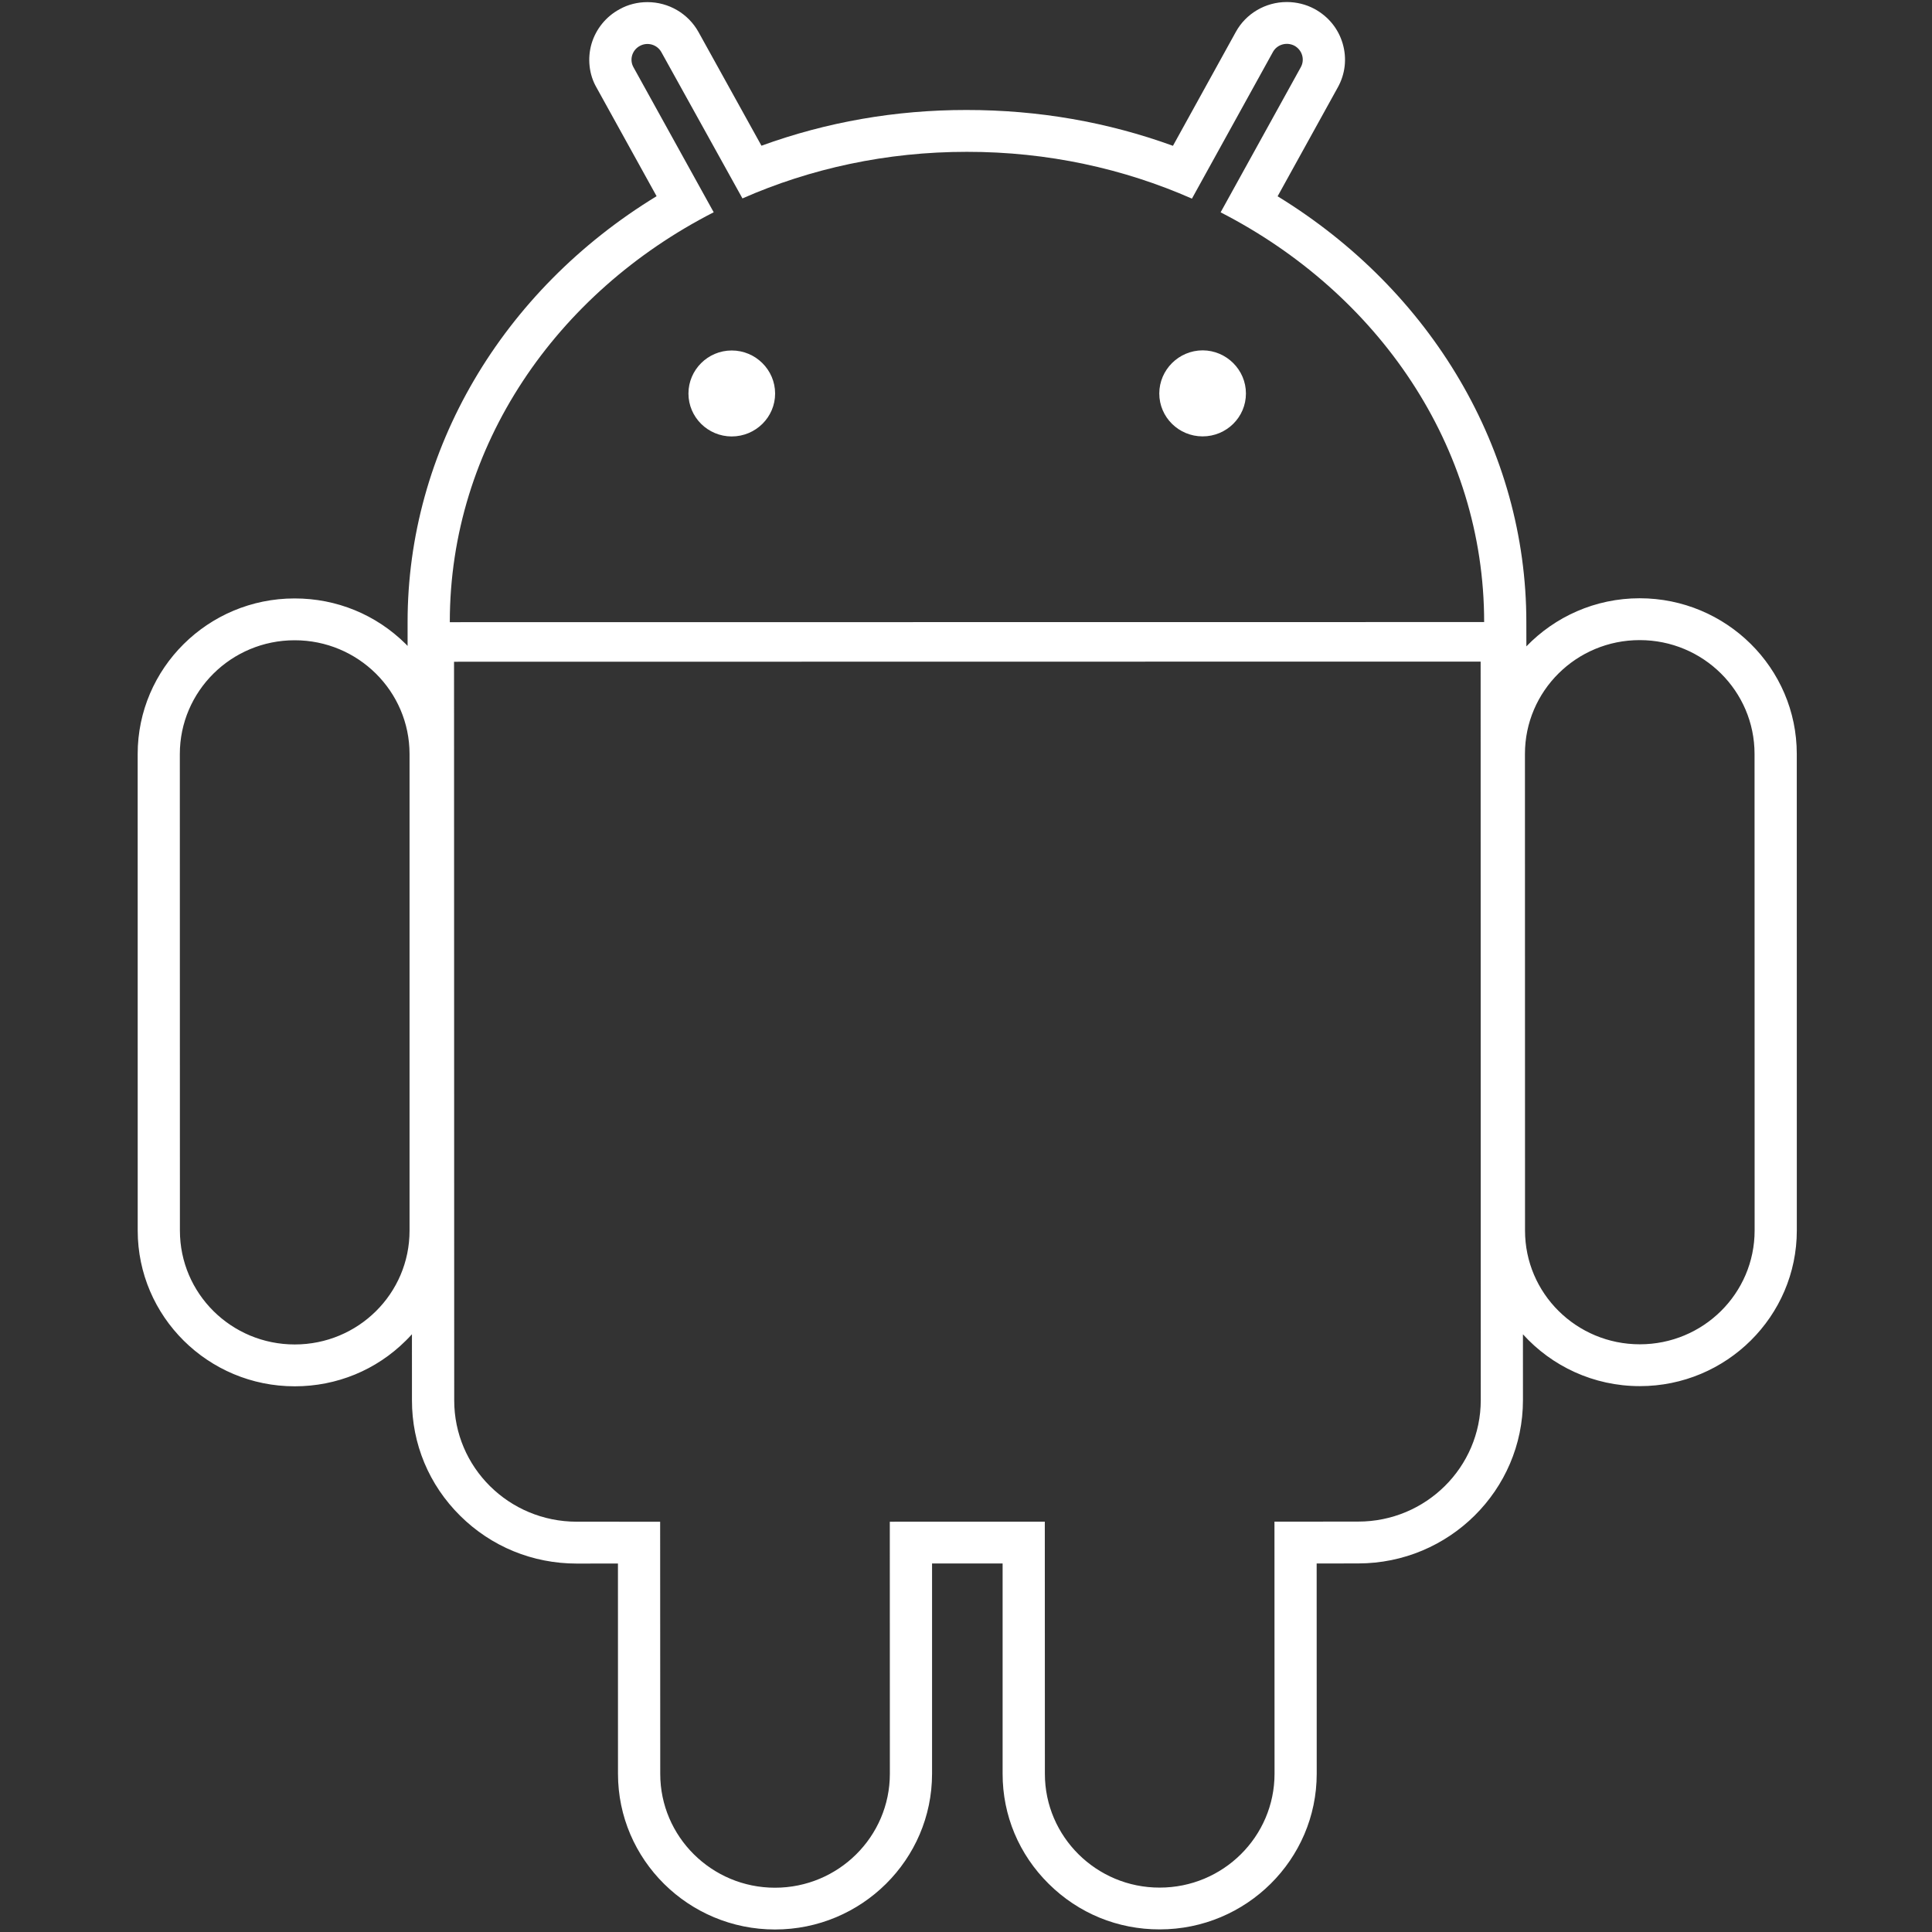<?xml version="1.0" encoding="UTF-8" standalone="no"?>
<svg width="100px" height="100px" viewBox="0 0 100 100" version="1.1" xmlns="http://www.w3.org/2000/svg" xmlns:xlink="http://www.w3.org/1999/xlink" xmlns:sketch="http://www.bohemiancoding.com/sketch/ns">
    <rect x="0" y="0" width="100" height="100" fill="#333333" stroke="none"/>
    <!-- Generator: Sketch 3.0.3 (7891) - http://www.bohemiancoding.com/sketch -->
    <title>android</title>
    <desc>Created with Sketch.</desc>
    <defs></defs>
    <g id="Page-1" stroke="none" stroke-width="1" fill="none" fill-rule="evenodd" sketch:type="MSPage">
        <g id="android" sketch:type="MSArtboardGroup" fill="#FFFFFF">
            <g id="Imported-Layers" sketch:type="MSLayerGroup" transform="translate(7, 0)">
                <path d="M55.249,18.134 C54.009,18.138 53.008,19.144 53.004,20.363 C53.003,21.594 54.011,22.588 55.248,22.587 C56.486,22.587 57.492,21.592 57.489,20.364 C57.49,19.143 56.48,18.137 55.249,18.134" id="Fill-1" sketch:type="MSShapeGroup"></path>
                <path d="M30.873,18.141 C29.636,18.141 28.634,19.146 28.634,20.368 C28.634,21.595 29.638,22.588 30.871,22.591 C32.114,22.59 33.121,21.594 33.12,20.368 C33.119,19.146 32.114,18.14 30.873,18.141" id="Fill-2" sketch:type="MSShapeGroup"></path>
                <path d="M86.001,39.022 C86.002,34.579 82.353,30.966 77.867,30.966 C75.564,30.967 73.484,31.924 72.005,33.456 L72.003,32.195 C72.004,23.319 67.122,15.056 59.129,10.16 L62.239,4.532 C62.632,3.832 62.721,3.024 62.498,2.259 C62.273,1.49 61.763,0.855 61.031,0.458 C60.595,0.225 60.101,0.105 59.605,0.105 C58.505,0.104 57.487,0.7 56.964,1.656 L53.712,7.547 C50.326,6.317 46.749,5.691 43.02,5.693 C39.343,5.691 35.784,6.316 32.413,7.542 L29.156,1.661 C28.624,0.703 27.613,0.11 26.511,0.11 C26.002,0.109 25.499,0.238 25.087,0.469 C24.374,0.845 23.843,1.501 23.618,2.265 C23.396,3.03 23.491,3.865 23.872,4.525 L26.985,10.155 C18.98,15.041 14.092,23.311 14.097,32.202 L14.097,33.433 C14.065,33.399 14.033,33.365 14,33.332 C12.462,31.811 10.424,30.973 8.246,30.975 C3.767,30.976 0.125,34.591 0.126,39.03 L0.128,63.698 C0.129,68.142 3.772,71.758 8.257,71.755 C10.431,71.755 12.475,70.915 14.008,69.389 C14.117,69.282 14.221,69.172 14.322,69.06 L14.323,72.476 C14.319,74.738 15.207,76.861 16.818,78.456 C18.428,80.052 20.568,80.93 22.85,80.93 L24.985,80.928 L24.987,91.815 C24.988,96.258 28.634,99.87 33.114,99.87 C37.597,99.871 41.242,96.254 41.243,91.812 L41.243,80.925 L44.895,80.926 L44.895,91.814 C44.894,93.965 45.742,95.987 47.282,97.508 C48.82,99.033 50.858,99.87 53.029,99.865 C57.508,99.865 61.153,96.249 61.153,91.809 L61.15,80.926 L63.299,80.923 C68.002,80.924 71.828,77.131 71.828,72.47 L71.827,69.063 C73.316,70.709 75.477,71.746 77.879,71.746 C82.361,71.746 86.004,68.128 86.003,63.688 L86.001,39.022 L86.001,39.022 Z M14.198,63.697 C14.201,66.956 11.541,69.589 8.256,69.589 C4.974,69.589 2.313,66.958 2.312,63.697 L2.308,39.03 C2.309,35.78 4.969,33.139 8.251,33.14 C11.533,33.138 14.197,35.778 14.198,39.027 L14.198,63.697 L14.198,63.697 Z M63.299,78.757 L58.966,78.761 L58.97,91.808 C58.97,95.06 56.308,97.704 53.024,97.702 C49.749,97.707 47.082,95.061 47.083,91.813 L47.079,78.762 L39.056,78.764 L39.059,91.813 C39.058,95.064 36.397,97.708 33.113,97.708 C29.839,97.708 27.174,95.066 27.174,91.817 L27.169,78.765 L22.851,78.763 C19.345,78.763 16.507,75.956 16.51,72.479 L16.501,34.252 L69.637,34.244 L69.644,72.471 C69.643,75.948 66.797,78.759 63.299,78.757 L63.299,78.757 Z M16.282,32.204 C16.278,23.092 21.787,15.155 29.941,10.987 L25.791,3.485 C25.567,3.093 25.715,2.593 26.118,2.377 C26.515,2.16 27.016,2.304 27.235,2.704 L31.429,10.27 C34.94,8.724 38.884,7.855 43.048,7.859 C47.222,7.854 51.167,8.727 54.694,10.281 L58.884,2.695 C59.098,2.3 59.597,2.156 60.002,2.368 C60.403,2.59 60.549,3.089 60.327,3.482 L56.179,10.99 C64.321,15.168 69.82,23.088 69.819,32.198 L16.282,32.204 L16.282,32.204 Z M77.878,69.581 C74.594,69.58 71.934,66.948 71.935,63.691 L71.931,39.024 C71.93,35.771 74.59,33.13 77.872,33.132 C81.154,33.132 83.815,35.768 83.815,39.021 L83.819,63.689 C83.819,66.948 81.16,69.58 77.878,69.581 L77.878,69.581 Z" id="Fill-3" sketch:type="MSShapeGroup"></path>
            </g>
        </g>
    </g>
</svg>